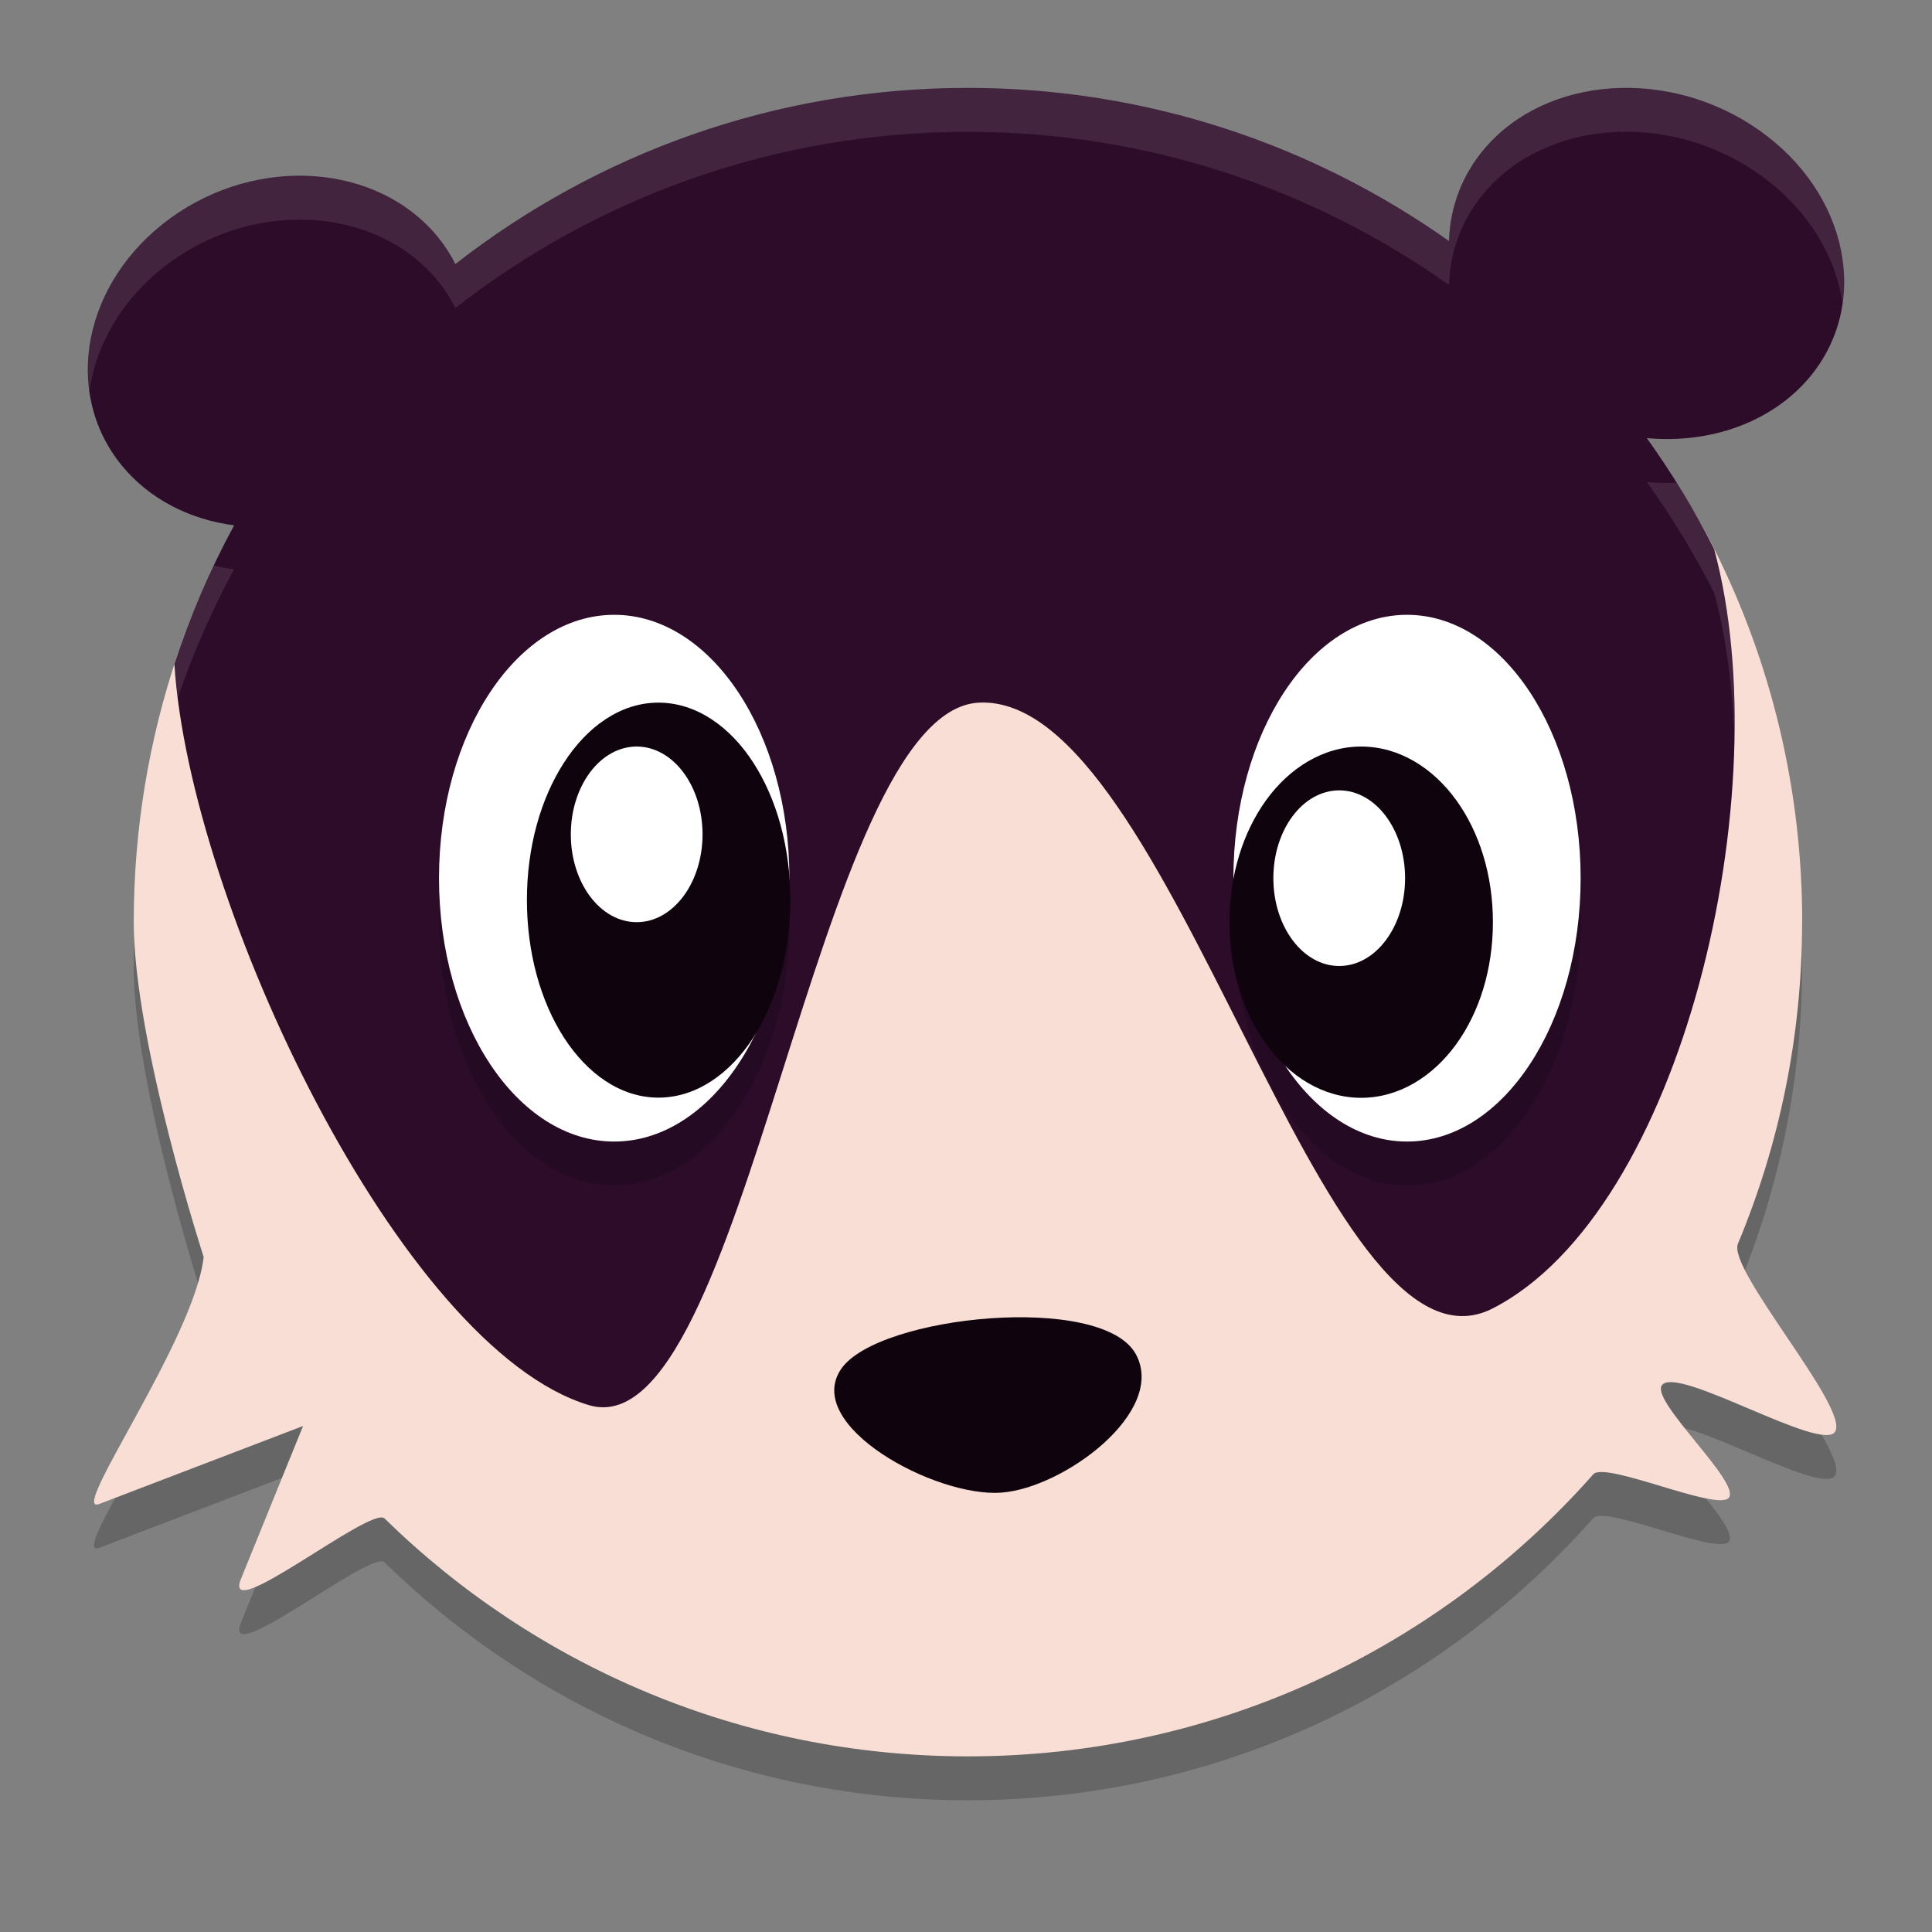 <svg xmlns="http://www.w3.org/2000/svg" width="22" height="22" version="1.1">
 <rect width="100%" height="100%" fill="#808080" stroke="none"/>
 <path style="opacity:0.2" d="m 20.521,11 c 0,1.298 -0.26,2.535 -0.731,3.662 -0.123,0.295 1.26,1.857 1.109,2.137 -0.14,0.258 -1.813,-0.766 -1.976,-0.523 -0.123,0.184 0.899,1.104 0.764,1.278 C 19.561,17.716 18.278,17.134 18.142,17.288 16.402,19.258 13.857,20.5 11.021,20.5 8.436,20.5 6.092,19.467 4.379,17.791 4.226,17.642 2.521,19.028 2.743,18.479 l 0.707,-1.741 -2.321,0.888 c -0.365,0.139 1.087,-1.876 1.189,-2.813 0,0 -0.796,-2.457 -0.796,-3.813 -4e-7,-1.061 0.174,-2.082 0.495,-3.035 C 3.284,4.207 6.837,2.801 11.021,2.801 c 3.728,0 6.954,0.847 8.51,3.973 0.634,1.273 0.99,2.708 0.99,4.227 z"/>
 <path style="fill:#f9ded5" d="m 20.521,10.5 c 0,1.298 -0.26,2.535 -0.731,3.662 -0.123,0.295 1.26,1.857 1.109,2.137 -0.14,0.258 -1.813,-0.766 -1.976,-0.523 -0.123,0.184 0.899,1.104 0.764,1.278 -0.126,0.163 -1.408,-0.419 -1.544,-0.266 -1.741,1.97 -4.286,3.212 -7.121,3.212 -2.586,0 -4.93,-1.033 -6.643,-2.709 -0.153,-0.149 -1.858,1.236 -1.635,0.688 l 0.707,-1.741 -2.321,0.888 c -0.365,0.139 1.087,-1.876 1.189,-2.813 0,0 -0.796,-2.457 -0.796,-3.813 -4e-7,-1.061 0.174,-2.082 0.495,-3.035 1.266,-3.758 4.819,-5.164 9.004,-5.164 3.728,0 6.954,0.847 8.51,3.973 0.634,1.273 0.99,2.708 0.99,4.227 z"/>
 <path style="fill:#2d0c2a" d="m 11.021,1.001 c -2.201,0 -4.225,0.75 -5.836,2.006 C 5.131,2.898 5.064,2.795 4.987,2.7 4.301,1.861 2.939,1.763 1.945,2.481 0.95,3.2 0.701,4.463 1.388,5.302 1.692,5.673 2.147,5.915 2.666,5.982 2.394,6.484 2.165,7.011 1.986,7.562 2.155,10.277 4.556,15.352 6.704,16 8.496,16.541 9.278,8.096 11.147,8.001 c 2.21,-0.112 3.885,7.91 5.853,6.897 2.155,-1.109 3.269,-5.866 2.52,-8.643 C 19.299,5.811 19.039,5.39 18.753,4.989 19.491,5.056 20.181,4.799 20.601,4.302 21.307,3.463 21.051,2.2 20.029,1.481 19.006,0.763 17.604,0.861 16.898,1.7 16.649,1.996 16.511,2.359 16.5,2.745 14.952,1.649 13.063,1.001 11.021,1.001 Z"/>
 <path style="opacity:0.2" d="m 16.023,7.501 a 1.976,3 0 0 0 -1.976,3 1.976,3 0 0 0 1.976,3 1.976,3 0 0 0 1.976,-3 1.976,3 0 0 0 -1.976,-3 z"/>
 <path style="opacity:0.2" d="M 6.995,7.501 A 1.995,3 0 0 0 5,10.5 1.995,3 0 0 0 6.995,13.5 1.995,3 0 0 0 8.991,10.5 1.995,3 0 0 0 6.995,7.501 Z"/>
 <path style="fill:#0f040e" d="M 8.666,10.573 A 1.275,1.772 0 0 1 7.391,12.345 1.275,1.772 0 0 1 6.116,10.573 1.275,1.772 0 0 1 7.391,8.801 1.275,1.772 0 0 1 8.666,10.573 Z"/>
 <ellipse style="fill:#ffffff" cx="6.994" cy="10" rx="1.995" ry="2.999"/>
 <path style="fill:#0f040e" d="m 7.498,8.001 c -0.433,0 -0.814,0.275 -1.077,0.685 -0.264,0.41 -0.421,0.959 -0.421,1.562 0,0.603 0.157,1.156 0.421,1.566 0.264,0.41 0.644,0.685 1.077,0.685 0.433,0 0.817,-0.275 1.081,-0.685 0.264,-0.41 0.421,-0.963 0.421,-1.566 0,-0.603 -0.157,-1.152 -0.421,-1.562 C 8.315,8.276 7.931,8.001 7.498,8.001 Z"/>
 <ellipse style="fill:#ffffff" cx="7.25" cy="9.501" rx=".75" ry="1"/>
 <path style="fill:#0f040e" d="m 14.404,10.114 a 1.275,1.772 0 0 0 1.275,1.772 1.275,1.772 0 0 0 1.275,-1.772 1.275,1.772 0 0 0 -1.275,-1.772 1.275,1.772 0 0 0 -1.275,1.772 z"/>
 <ellipse style="fill:#ffffff" cx="-16.022" cy="10" rx="1.977" ry="2.999" transform="scale(-1,1)"/>
 <path style="fill:#0f040e" d="m 15.5,8.501 c 0.434,0 0.818,0.245 1.082,0.61 0.264,0.365 0.418,0.853 0.418,1.39 0,0.537 -0.154,1.025 -0.418,1.39 -0.264,0.365 -0.649,0.61 -1.082,0.61 -0.434,0 -0.818,-0.245 -1.082,-0.61 -0.264,-0.365 -0.418,-0.853 -0.418,-1.39 0,-0.537 0.154,-1.025 0.418,-1.39 0.264,-0.365 0.649,-0.61 1.082,-0.61 z"/>
 <ellipse style="fill:#ffffff" cx="-15.25" cy="10" rx=".75" ry="1" transform="scale(-1,1)"/>
 <path style="fill:#0f040e" d="m 9.578,15.589 c 0.416,-0.611 2.978,-0.871 3.357,-0.167 0.352,0.653 -0.819,1.522 -1.533,1.575 -0.754,0.055 -2.262,-0.764 -1.824,-1.408 z"/>
 <path style="opacity:0.1;fill:#ffffff" d="m 11.021,1.001 c -2.201,0 -4.225,0.75 -5.836,2.006 C 5.131,2.898 5.064,2.795 4.987,2.7 4.301,1.861 2.939,1.763 1.945,2.481 1.25,2.983 0.922,3.75 1.019,4.453 1.095,3.906 1.413,3.365 1.945,2.981 2.939,2.263 4.301,2.361 4.987,3.2 5.064,3.295 5.131,3.398 5.186,3.507 6.796,2.251 8.82,1.501 11.021,1.501 c 2.042,0 3.931,0.648 5.479,1.744 0.011,-0.386 0.149,-0.749 0.397,-1.045 0.706,-0.84 2.108,-0.938 3.131,-0.219 0.547,0.385 0.875,0.925 0.953,1.474 C 21.083,2.752 20.743,1.984 20.029,1.481 19.006,0.763 17.604,0.861 16.898,1.7 16.649,1.996 16.511,2.359 16.5,2.745 14.952,1.649 13.063,1.001 11.021,1.001 Z m 7.732,4.488 c 0.286,0.401 0.545,0.822 0.768,1.266 0.134,0.499 0.208,1.062 0.228,1.655 0.014,-0.777 -0.056,-1.519 -0.228,-2.155 -0.131,-0.261 -0.276,-0.512 -0.43,-0.758 -0.111,0.005 -0.224,0.003 -0.338,-0.008 z M 2.435,6.439 C 2.262,6.802 2.111,7.176 1.986,7.562 1.993,7.683 2.01,7.812 2.027,7.94 2.199,7.433 2.415,6.946 2.666,6.482 2.587,6.472 2.51,6.457 2.435,6.439 Z"/>
</svg>
